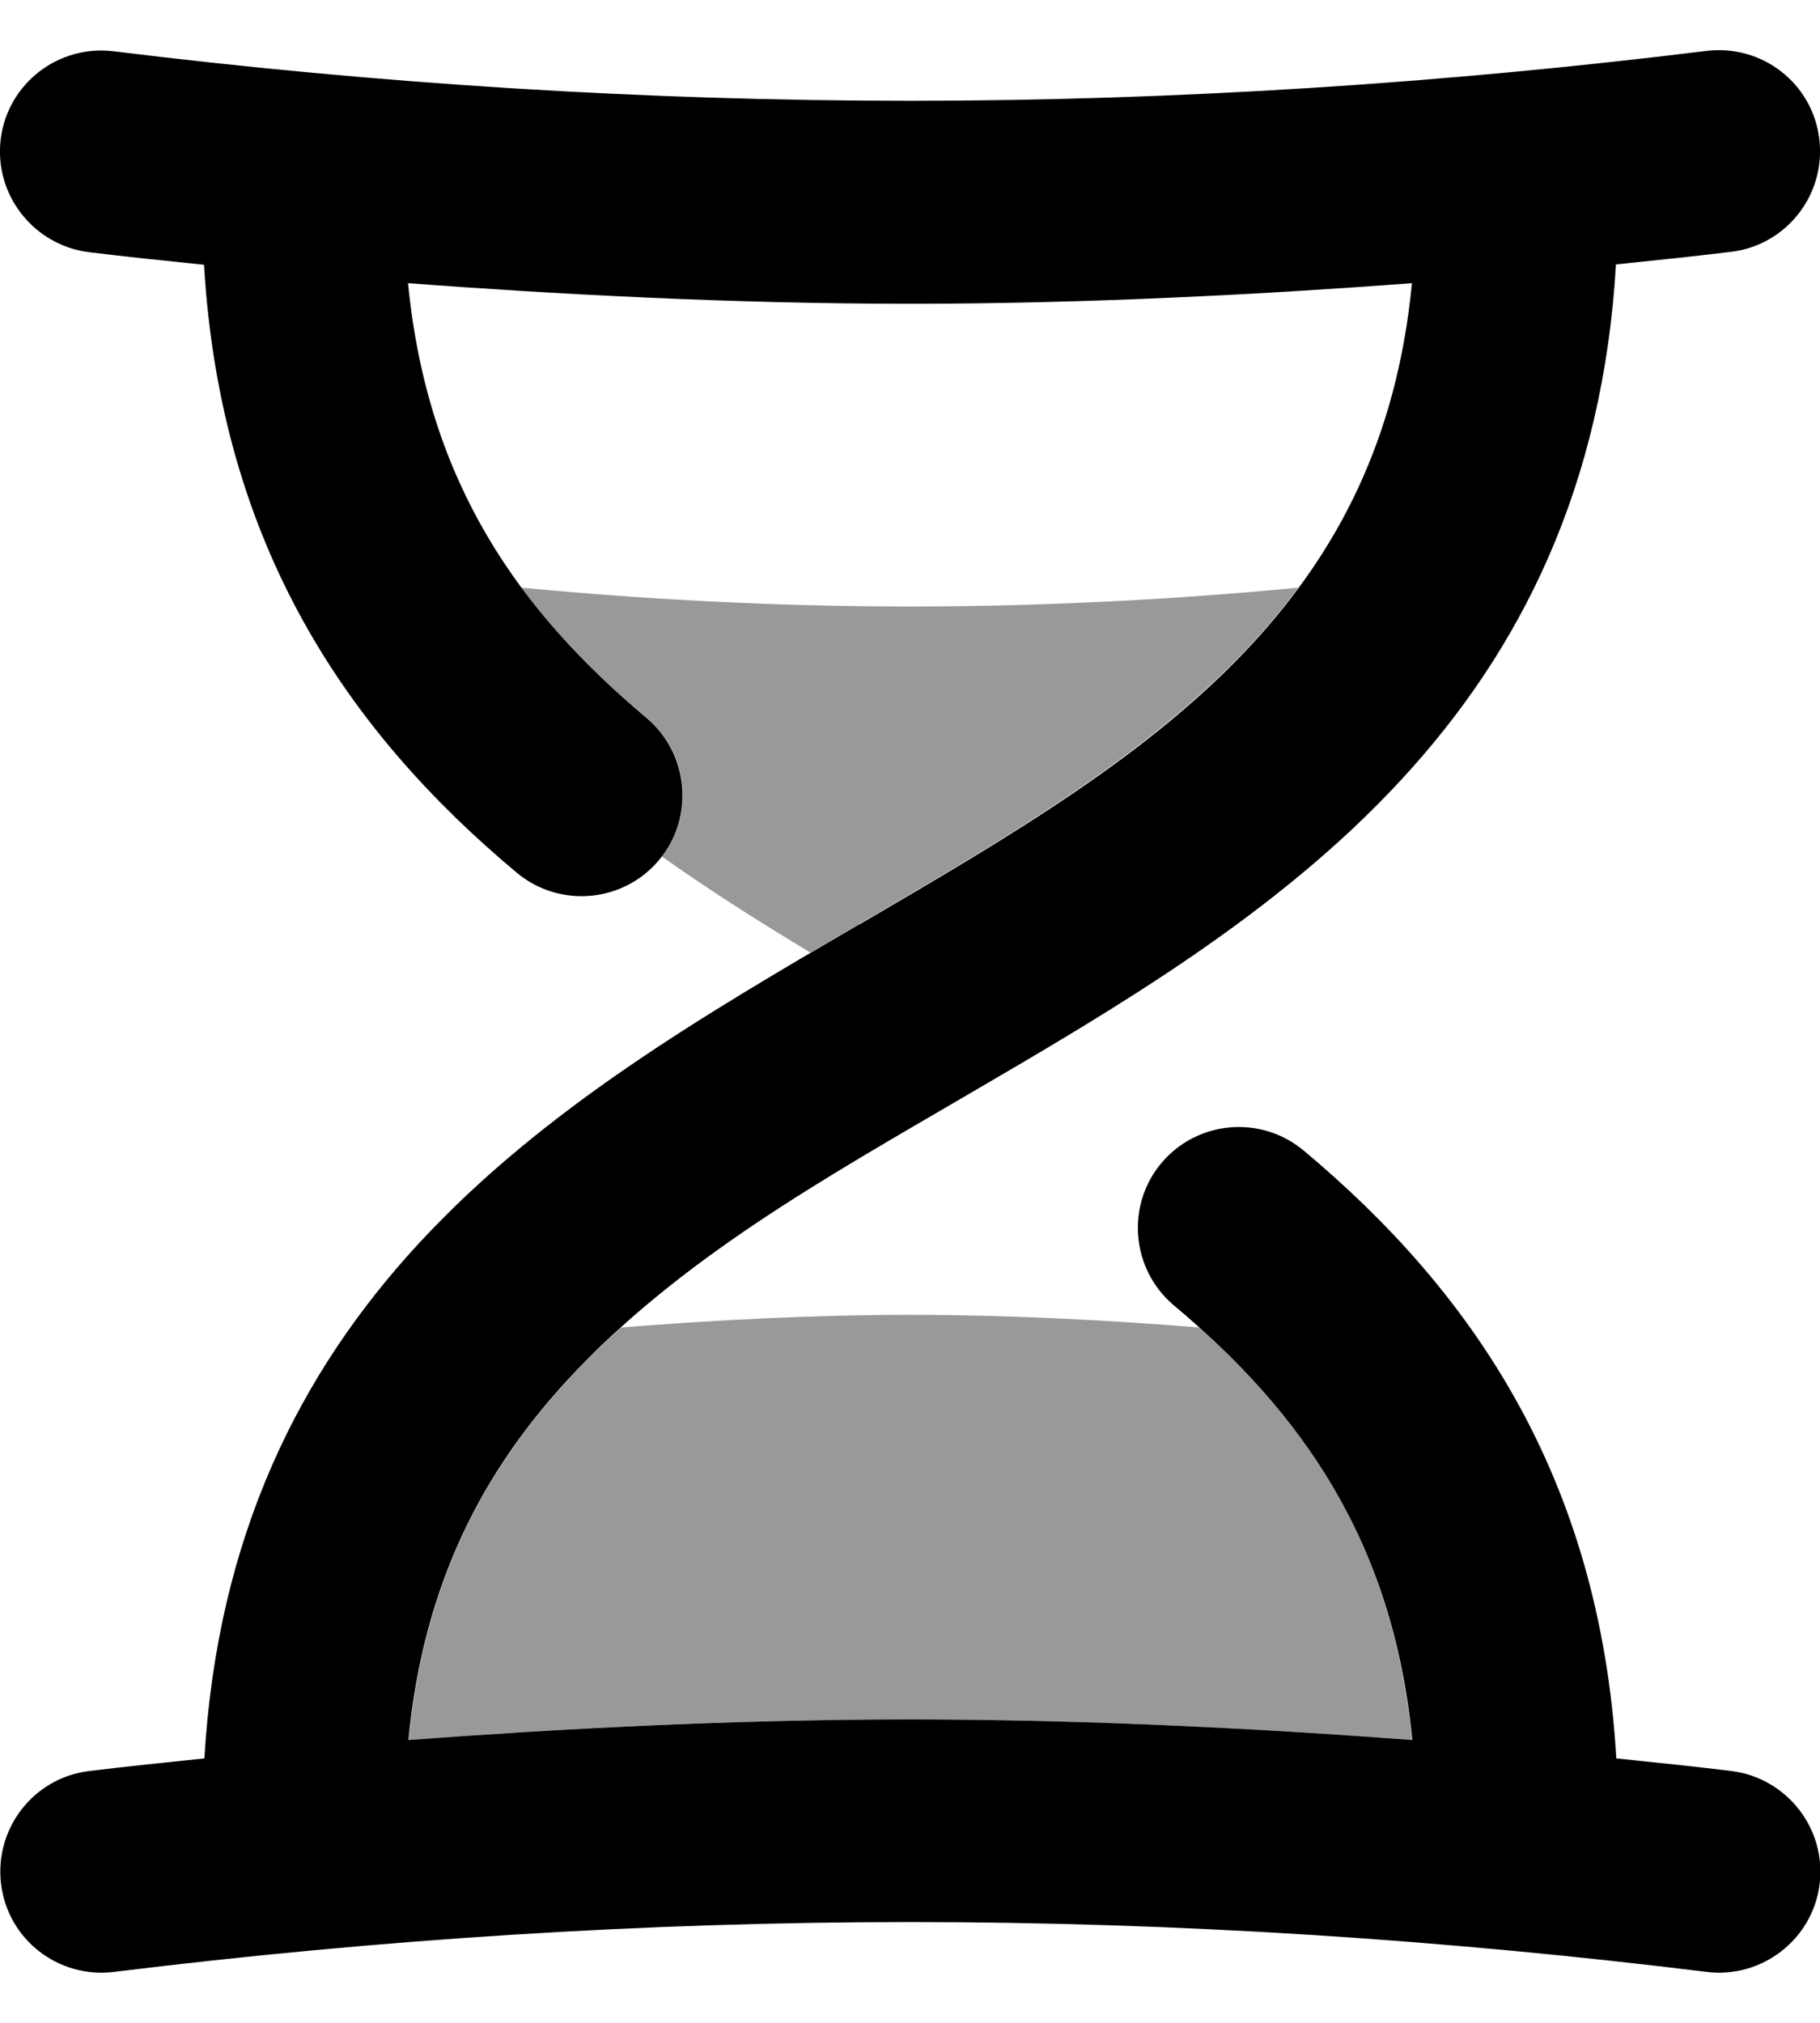 <svg xmlns="http://www.w3.org/2000/svg" viewBox="0 0 504 560"><!--! Font Awesome Pro 7.0.1 by @fontawesome - https://fontawesome.com License - https://fontawesome.com/license (Commercial License) Copyright 2025 Fonticons, Inc. --><path style="fill:currentColor;opacity:.4" d="M113 481.7c39.9-3 89.4-5.7 139-5.7s99 2.7 139 5.7c-5-51.6-27.5-86.1-58.9-114.2-26.1-2.1-53.3-3.5-80-3.5-26.7 0-53.9 1.4-80.1 3.5-5.1 4.7-10.1 9.5-14.8 14.6-23.1 25.1-39.8 56-44 99.6zm31.5-318.9c9.8 13.3 21.5 25 34.5 35.8 11.6 9.7 13.4 26.7 4.3 38.5 13.2 9.4 27 18.1 41.1 26.6 4.5-2.6 9-5.3 13.5-7.9 42.9-25 80.9-47.5 109.1-78 4.4-4.8 8.6-9.8 12.5-15.1-32.5 3.1-68.9 5.2-107.5 5.2s-74.9-2.1-107.5-5.2z"/><path style="fill:currentColor;opacity:1" d="M56.5 73.3c4.6 78.2 40.2 129.5 86.6 168.3 11.9 9.9 29.5 8.3 39.4-3.5s8.3-29.5-3.5-39.4c-35-29.3-60.6-64.9-66-120.3 39.9 3 89.4 5.7 139 5.7s99-2.7 139-5.7c-4.2 43.6-20.9 74.5-44 99.6-28.1 30.5-66.3 53-109 77.9l-.1 0c-43.3 25.3-87.5 51.1-121.9 88.3-33.1 35.8-55.8 81.2-59.4 142.6-10.6 1.1-21.4 2.2-32 3.5-15.3 1.9-26.2 15.9-24.3 31.3s15.9 26.2 31.3 24.3c73-9 147-13.8 220.5-13.8 73.5 0 147.5 4.8 220.5 13.8 15.3 1.9 29.4-9 31.3-24.3s-9-29.3-24.3-31.3c-10.6-1.3-21.3-2.4-32-3.5-4.6-78.2-40.2-129.5-86.6-168.3-11.9-9.9-29.5-8.3-39.4 3.5s-8.3 29.5 3.5 39.4c35 29.3 60.6 64.9 66 120.3-39.9-3-89.4-5.7-139-5.7s-99 2.7-139 5.7c4.2-43.6 20.9-74.5 44-99.6 30.9-33.5 71.8-56.2 110.8-79 40.8-23.8 85.9-50.1 120.2-87.3 33.1-35.8 55.8-81.2 59.4-142.6 10.7-1.1 21.3-2.2 32-3.5 15.3-1.9 26.2-15.9 24.3-31.3s-15.9-26.2-31.3-24.3c-73 9-147 13.8-220.5 13.8S104.5 23.2 31.5 14.2C16.1 12.3 2.1 23.2 .2 38.5s9 29.3 24.3 31.3c10.6 1.3 21.3 2.4 32 3.5z"/></svg>